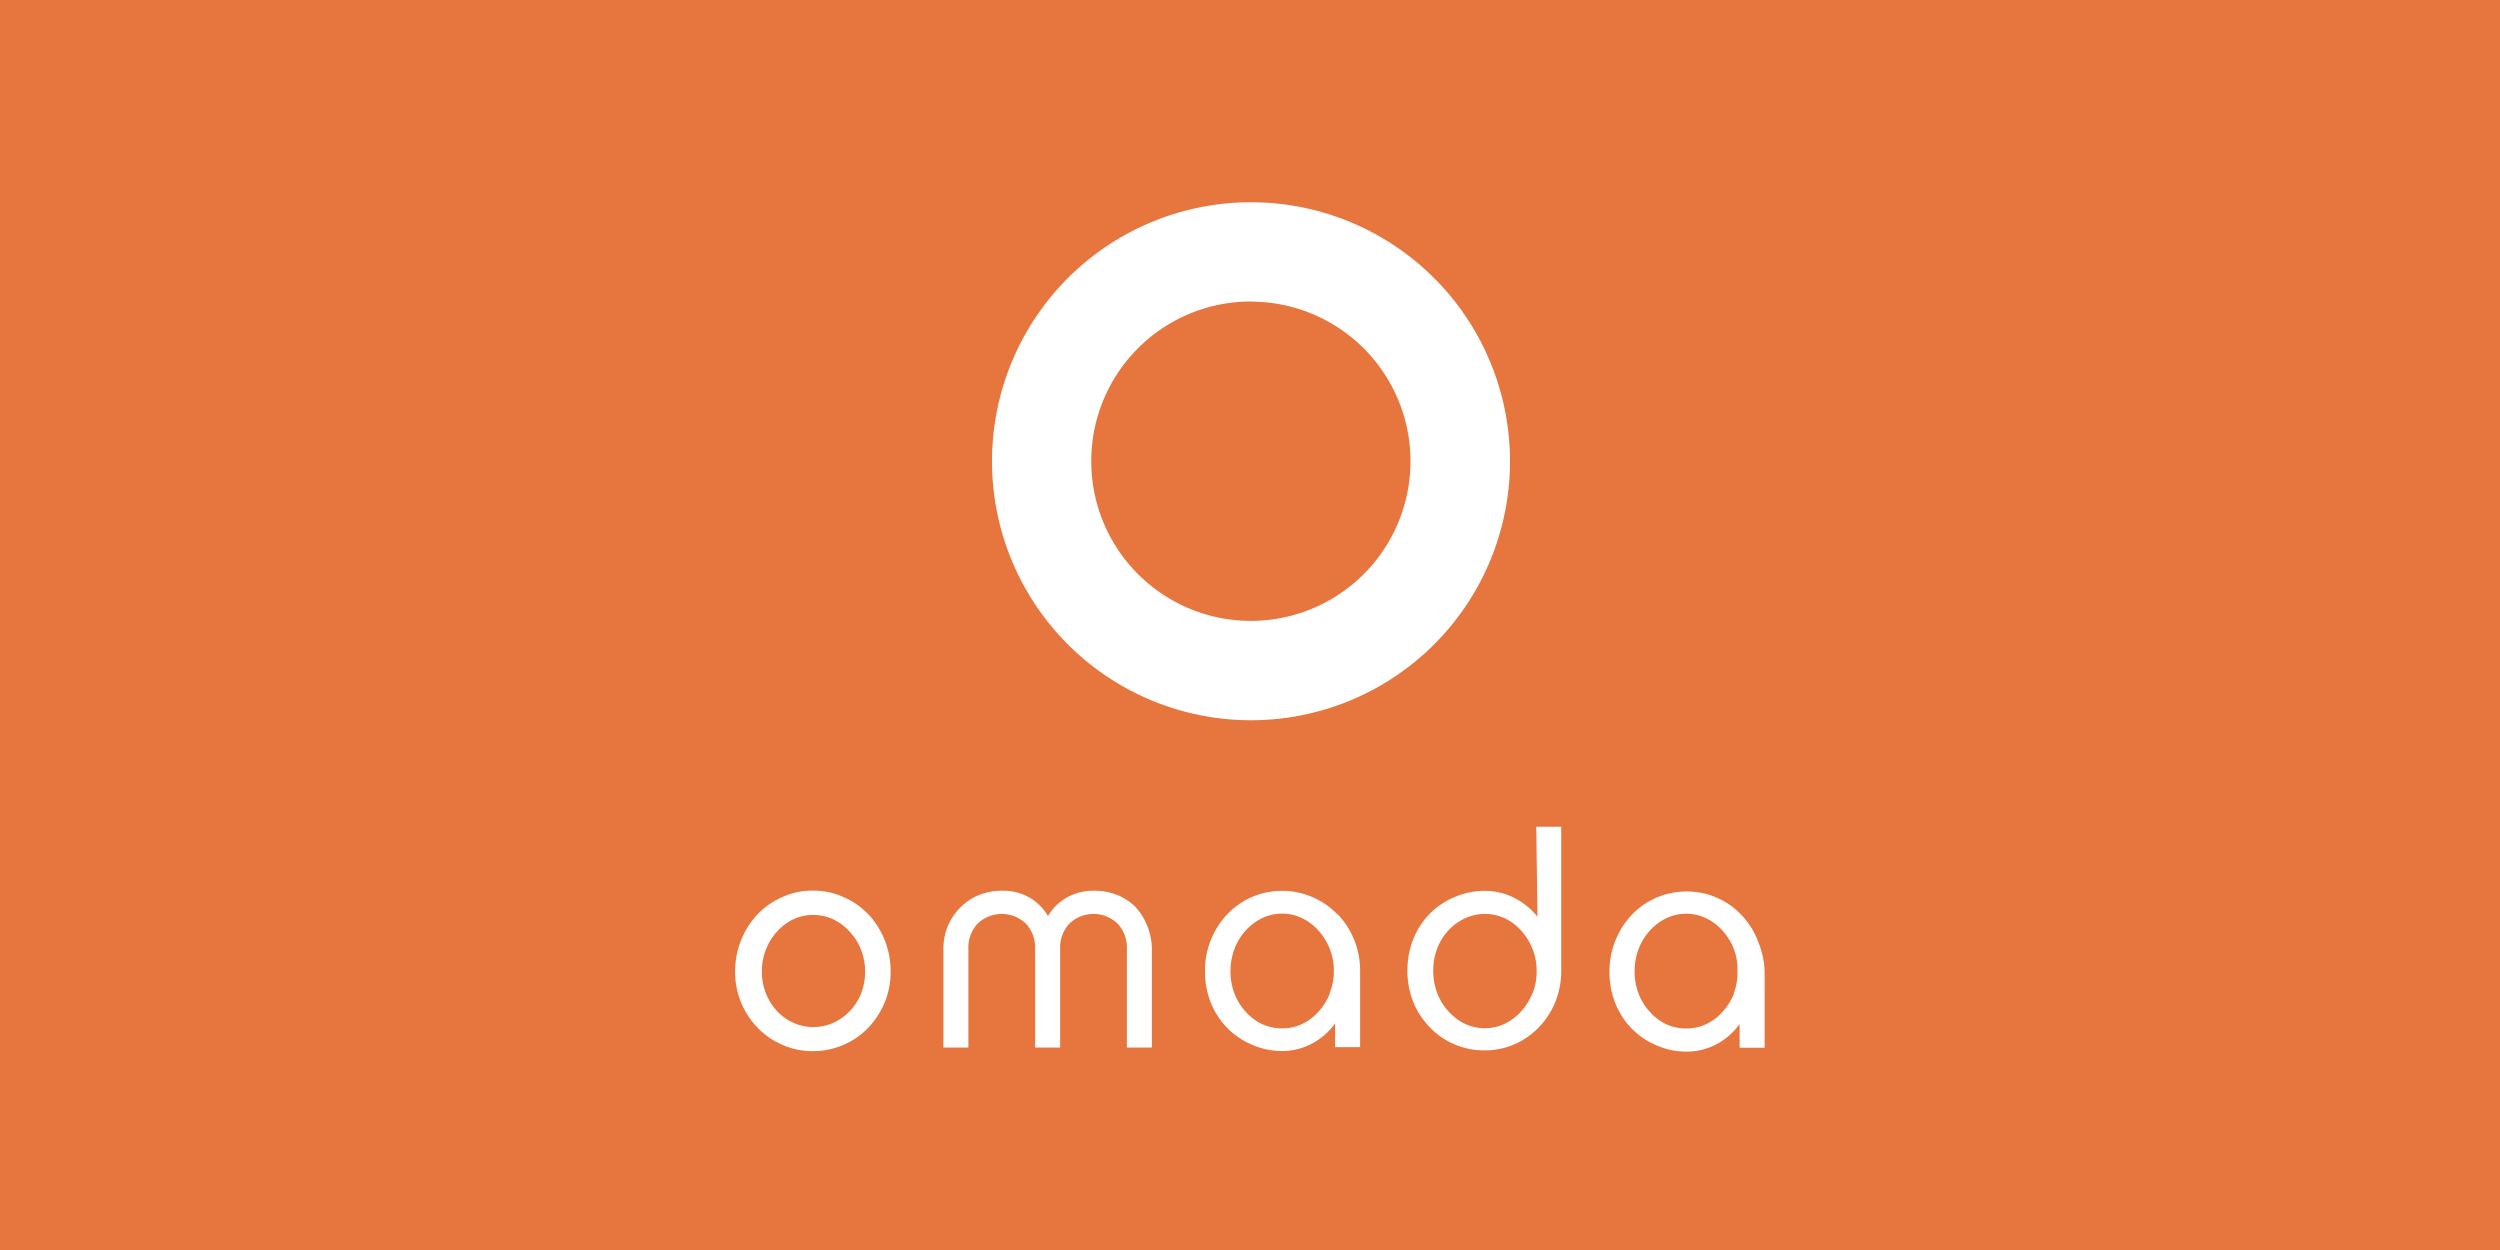 <svg id="圖層_1" data-name="圖層 1" xmlns="http://www.w3.org/2000/svg" xmlns:xlink="http://www.w3.org/1999/xlink" viewBox="0 0 200 100"><defs><style>.cls-1{fill:none;}.cls-2{clip-path:url(#clip-path);}.cls-3{fill:#e6763e;}.cls-4{fill:#fff;}</style><clipPath id="clip-path"><rect class="cls-1" width="200" height="100"/></clipPath></defs><title>speaker_omada</title><g class="cls-2"><rect class="cls-3" x="-7.07" y="-11.89" width="214" height="124"/><path class="cls-4" d="M69.47,73.15a6,6,0,0,0-2-1.39,5.85,5.85,0,0,0-2.44-.51,5.76,5.76,0,0,0-2.43.51,6.21,6.21,0,0,0-2,1.39,6.5,6.5,0,0,0-1.31,2.06,6.63,6.63,0,0,0-.48,2.51,6.45,6.45,0,0,0,.48,2.49,6.58,6.58,0,0,0,1.31,2,6.06,6.06,0,0,0,2,1.38,5.88,5.88,0,0,0,2.43.5,6,6,0,0,0,2.44-.5,5.9,5.9,0,0,0,2-1.38,6.7,6.7,0,0,0,1.3-2,6.45,6.45,0,0,0,.48-2.49,6.69,6.69,0,0,0-1.77-4.57Zm-.57,6.31A4.41,4.41,0,0,1,68,80.87a4.23,4.23,0,0,1-1.32.95,3.94,3.94,0,0,1-3.22,0,4.09,4.09,0,0,1-1.31-.95,4.52,4.52,0,0,1-.88-1.41,4.63,4.63,0,0,1-.32-1.73A4.81,4.81,0,0,1,61.26,76a4.61,4.61,0,0,1,.88-1.45,4.17,4.17,0,0,1,1.31-1,3.82,3.82,0,0,1,3.22,0,4.31,4.31,0,0,1,1.32,1A4.5,4.5,0,0,1,68.89,76a4.81,4.81,0,0,1,.32,1.76A4.63,4.63,0,0,1,68.89,79.46Zm22-6.84a4.34,4.34,0,0,0-1.47-1,4.91,4.91,0,0,0-1.9-.36,4.3,4.3,0,0,0-2.2.55,4.08,4.08,0,0,0-1.49,1.47,4.11,4.11,0,0,0-1.47-1.47,4.24,4.24,0,0,0-2.19-.55,4.91,4.91,0,0,0-1.9.36,4.34,4.34,0,0,0-1.47,1,4.61,4.61,0,0,0-1,1.5A4.9,4.9,0,0,0,75.47,76V83.8h2V75.9a2.82,2.82,0,0,1,.73-2,2.79,2.79,0,0,1,3.88,0,2.82,2.82,0,0,1,.73,2v7.9h2V75.9a2.82,2.82,0,0,1,.73-2,2.79,2.79,0,0,1,3.88,0,2.82,2.82,0,0,1,.73,2v7.9h2V76a4.9,4.9,0,0,0-.34-1.85A4.62,4.62,0,0,0,90.89,72.62Zm16.07.51A6,6,0,0,0,105,71.77a5.91,5.91,0,0,0-2.43-.5,6,6,0,0,0-4.36,1.84A6.56,6.56,0,0,0,96.4,77.7a6.72,6.72,0,0,0,.48,2.55,6.21,6.21,0,0,0,1.31,2,6.09,6.09,0,0,0,2,1.34,5.93,5.93,0,0,0,2.38.49,5,5,0,0,0,2.42-.61,5.39,5.39,0,0,0,1.82-1.6v1.9h2V77.7a6.66,6.66,0,0,0-.48-2.53A6.46,6.46,0,0,0,107,73.13Zm-.58,6.34a4.83,4.83,0,0,1-.89,1.44,4.15,4.15,0,0,1-1.31,1,3.69,3.69,0,0,1-1.61.36,3.8,3.8,0,0,1-1.61-.34,4.13,4.13,0,0,1-1.32-1,4.52,4.52,0,0,1-.89-1.44,4.87,4.87,0,0,1-.32-1.79,5,5,0,0,1,.32-1.79,4.47,4.47,0,0,1,.89-1.46,4.3,4.3,0,0,1,1.32-1,3.69,3.69,0,0,1,1.61-.36,3.64,3.64,0,0,1,1.58.36,4.21,4.21,0,0,1,1.32,1,4.83,4.83,0,0,1,.9,1.46,4.75,4.75,0,0,1,.33,1.78A4.65,4.65,0,0,1,106.37,79.47ZM123,73.34a5.64,5.64,0,0,0-1.86-1.51,5.19,5.19,0,0,0-2.38-.56,5.93,5.93,0,0,0-2.38.49,6.1,6.1,0,0,0-2,1.34,6.24,6.24,0,0,0-1.31,2,7,7,0,0,0,0,5.09,6.51,6.51,0,0,0,1.32,2,6,6,0,0,0,4.36,1.84,5.91,5.91,0,0,0,2.43-.5,6,6,0,0,0,1.94-1.36,6.46,6.46,0,0,0,1.3-2,6.66,6.66,0,0,0,.48-2.53V66.14h-2Zm-.4,6.1a4.81,4.81,0,0,1-.9,1.46,4.21,4.21,0,0,1-1.32,1,3.64,3.64,0,0,1-1.58.36,3.7,3.7,0,0,1-1.61-.36,4.29,4.29,0,0,1-1.32-1,4.49,4.49,0,0,1-.89-1.45,5,5,0,0,1-.32-1.8,4.9,4.9,0,0,1,.32-1.78,4.34,4.34,0,0,1,2.21-2.4,3.8,3.8,0,0,1,3.21,0,4.16,4.16,0,0,1,1.31,1,4.84,4.84,0,0,1,.89,1.44,4.65,4.65,0,0,1,.33,1.77A4.74,4.74,0,0,1,122.62,79.44Zm18-4.26a6.47,6.47,0,0,0-1.3-2,6,6,0,0,0-1.94-1.36,5.91,5.91,0,0,0-2.43-.5,6,6,0,0,0-4.36,1.84,6.56,6.56,0,0,0-1.81,4.59,6.71,6.71,0,0,0,.48,2.55,6.21,6.21,0,0,0,1.31,2,6.09,6.09,0,0,0,2,1.34,5.93,5.93,0,0,0,2.38.49,5,5,0,0,0,2.42-.61,5.39,5.39,0,0,0,1.82-1.6v1.9h2V77.7A6.66,6.66,0,0,0,140.58,75.18Zm-1.88,4.3a4.83,4.83,0,0,1-.89,1.44,4.15,4.15,0,0,1-1.31,1,3.69,3.69,0,0,1-1.61.36,3.8,3.8,0,0,1-1.61-.34,4.13,4.13,0,0,1-1.32-1,4.52,4.52,0,0,1-.89-1.44,4.87,4.87,0,0,1-.32-1.79,5,5,0,0,1,.32-1.79,4.47,4.47,0,0,1,.89-1.46,4.29,4.29,0,0,1,1.32-1,3.69,3.69,0,0,1,1.61-.36,3.64,3.64,0,0,1,1.58.36,4.21,4.21,0,0,1,1.32,1,4.82,4.82,0,0,1,.9,1.46A4.74,4.74,0,0,1,139,77.7,4.65,4.65,0,0,1,138.7,79.47ZM100.08,57.62A20.72,20.72,0,1,0,79.36,36.9,20.72,20.72,0,0,0,100.08,57.62Zm0-33.49A12.77,12.77,0,1,1,87.3,36.9,12.77,12.77,0,0,1,100.08,24.12Z"/></g></svg>